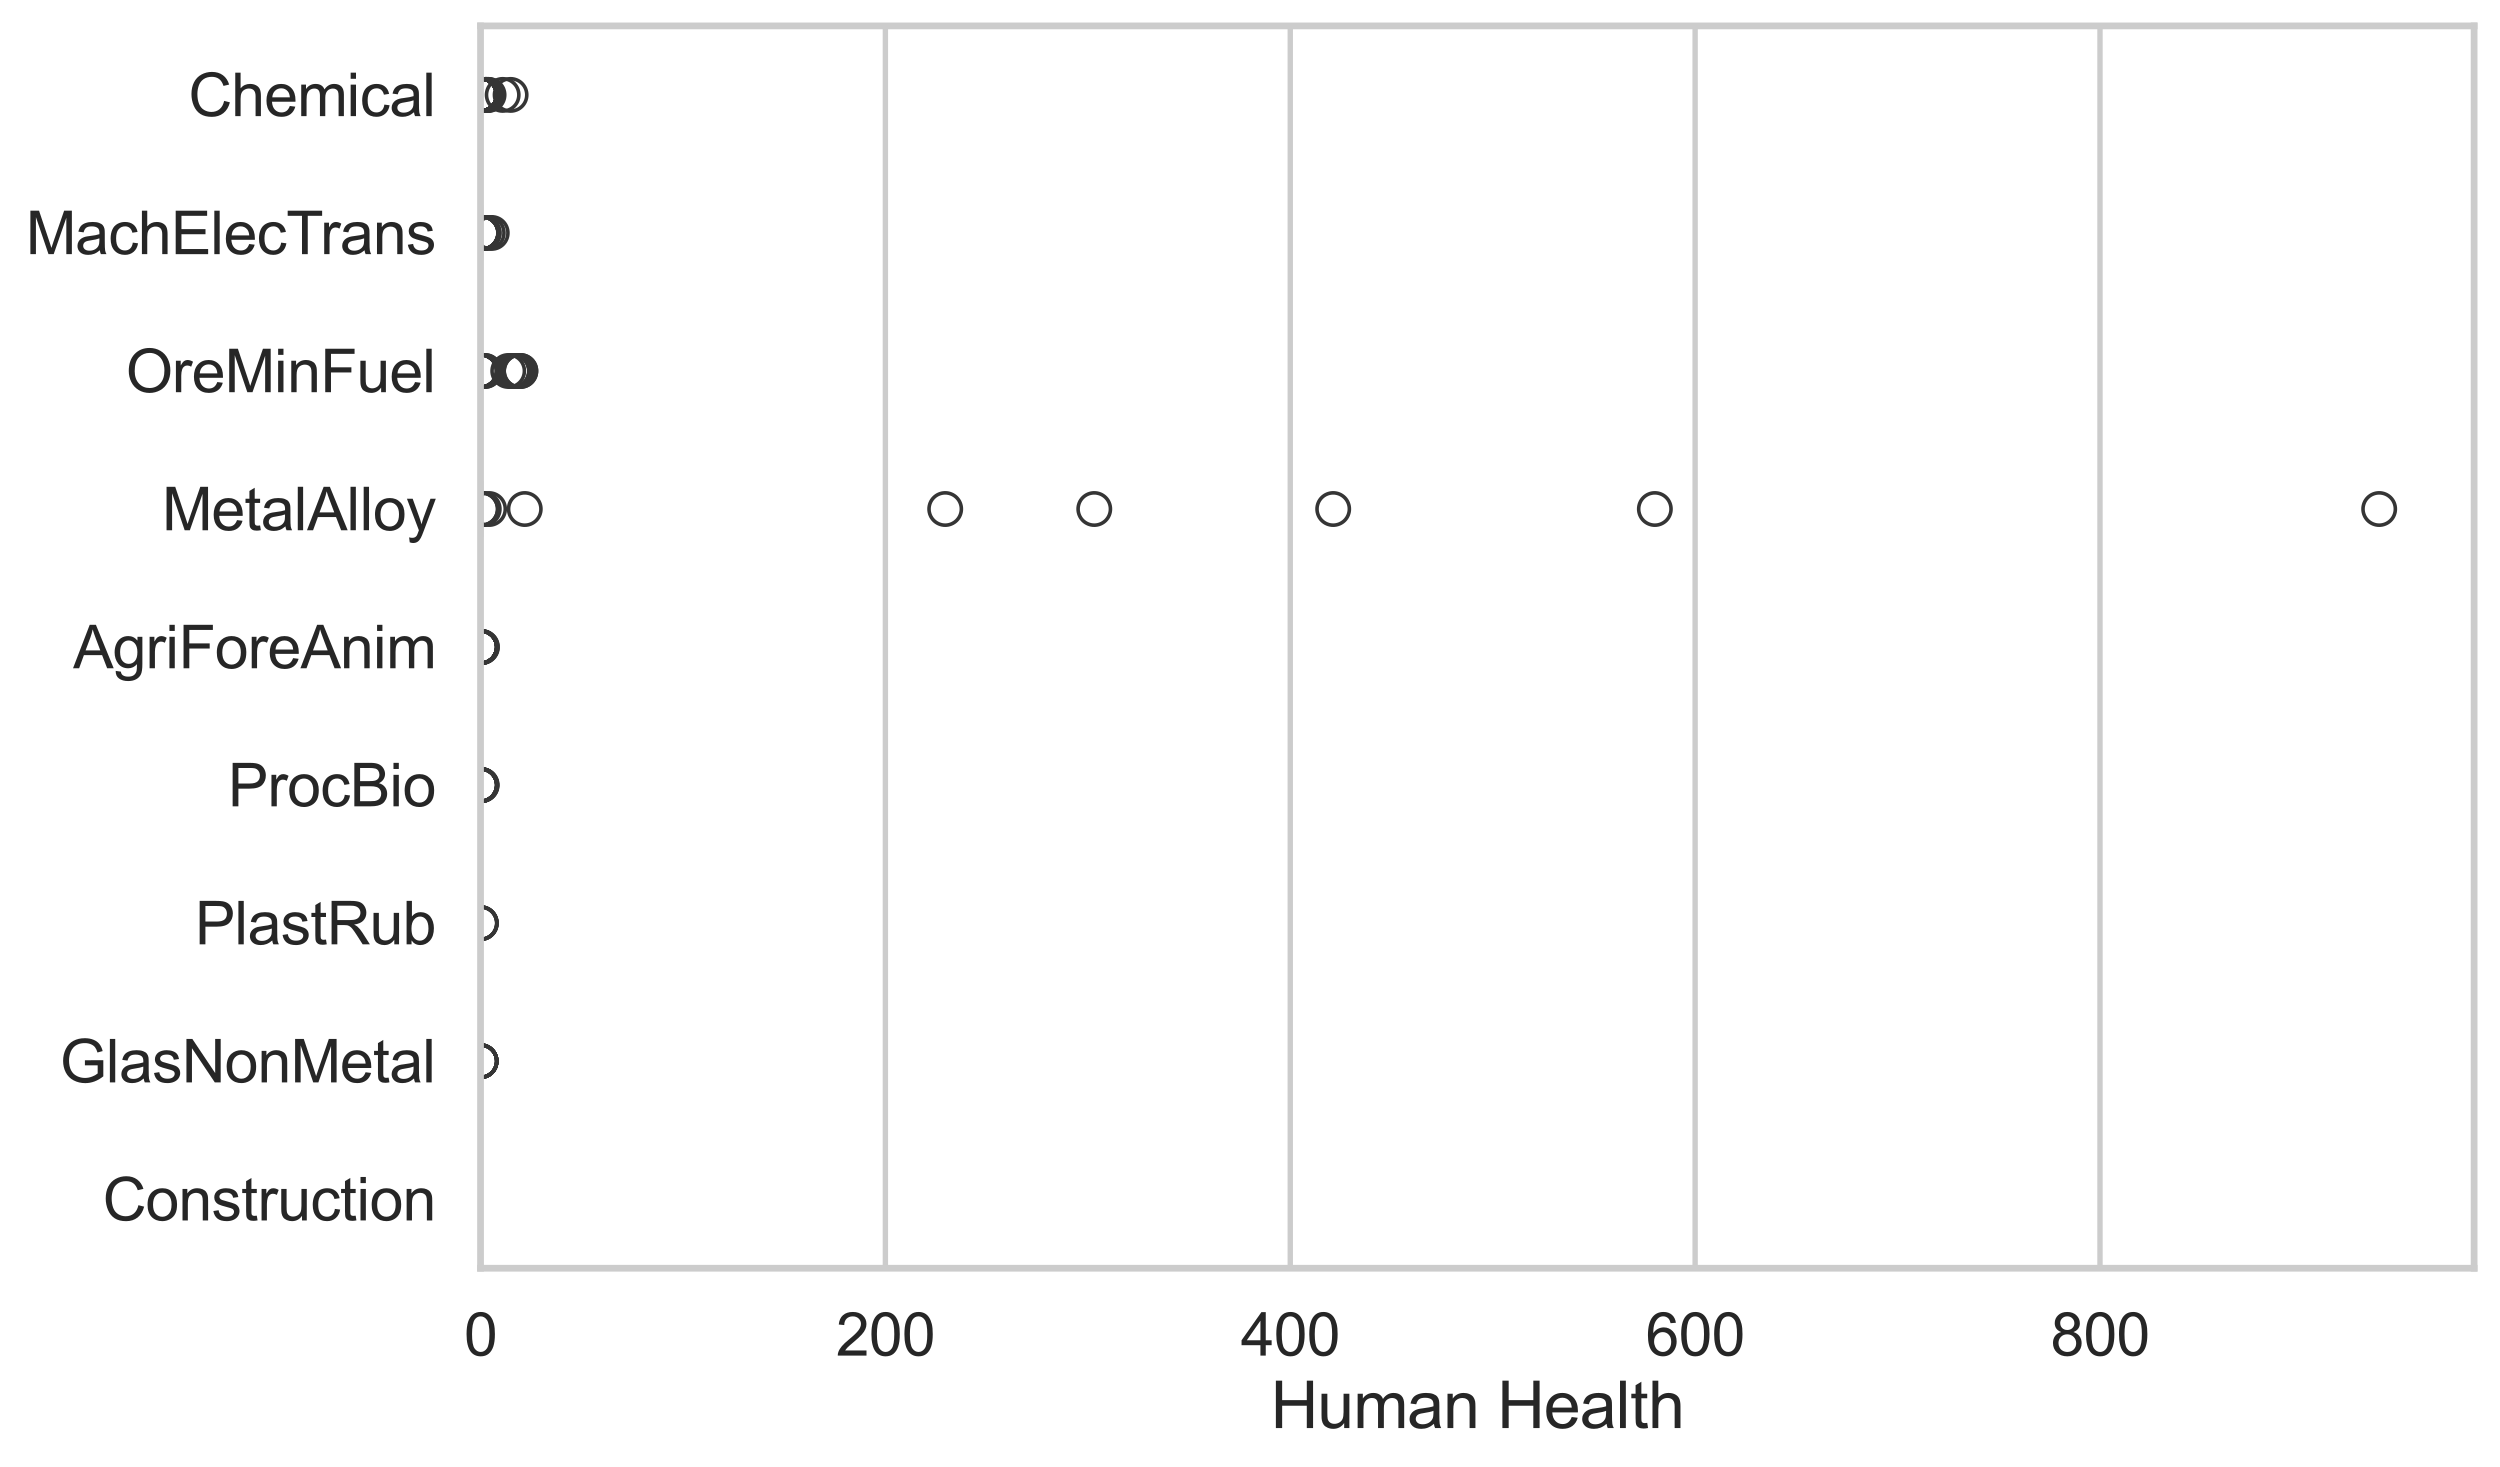 <?xml version="1.0" encoding="utf-8" standalone="no"?>
<!DOCTYPE svg PUBLIC "-//W3C//DTD SVG 1.1//EN"
  "http://www.w3.org/Graphics/SVG/1.1/DTD/svg11.dtd">
<svg xmlns:xlink="http://www.w3.org/1999/xlink" width="695.577pt" height="408.111pt" viewBox="0 0 695.577 408.111" xmlns="http://www.w3.org/2000/svg" version="1.1">
 <defs>
  <style type="text/css">*{stroke-linejoin: round; stroke-linecap: butt}</style>
 </defs>
 <g id="figure_1">
  <g id="patch_1">
   <path d="M 0 408.111 
L 695.577 408.111 
L 695.577 0 
L 0 0 
z
" style="fill: #ffffff"/>
  </g>
  <g id="axes_1">
   <g id="patch_2">
    <path d="M 133.697 352.86 
L 688.377 352.86 
L 688.377 7.2 
L 133.697 7.2 
z
" style="fill: #ffffff"/>
   </g>
   <g id="matplotlib.axis_1">
    <g id="xtick_1">
     <g id="line2d_1">
      <path d="M 133.697 352.86 
L 133.697 7.2 
" clip-path="url(#pf9a43f5e36)" style="fill: none; stroke: #cccccc; stroke-width: 1.5; stroke-linecap: round"/>
     </g>
     <g id="text_1">
      <!-- 0 -->
      <g style="fill: #262626" transform="translate(129.109 377.17) scale(0.165 -0.165)">
       <defs>
        <path id="ArialMT-30" d="M 266 2259 
Q 266 3072 433 3567 
Q 600 4063 929 4331 
Q 1259 4600 1759 4600 
Q 2128 4600 2406 4451 
Q 2684 4303 2865 4023 
Q 3047 3744 3150 3342 
Q 3253 2941 3253 2259 
Q 3253 1453 3087 958 
Q 2922 463 2592 192 
Q 2263 -78 1759 -78 
Q 1097 -78 719 397 
Q 266 969 266 2259 
z
M 844 2259 
Q 844 1131 1108 757 
Q 1372 384 1759 384 
Q 2147 384 2411 759 
Q 2675 1134 2675 2259 
Q 2675 3391 2411 3762 
Q 2147 4134 1753 4134 
Q 1366 4134 1134 3806 
Q 844 3388 844 2259 
z
" transform="scale(0.016)"/>
       </defs>
       <use xlink:href="#ArialMT-30"/>
      </g>
     </g>
    </g>
    <g id="xtick_2">
     <g id="line2d_2">
      <path d="M 246.343 352.86 
L 246.343 7.2 
" clip-path="url(#pf9a43f5e36)" style="fill: none; stroke: #cccccc; stroke-width: 1.5; stroke-linecap: round"/>
     </g>
     <g id="text_2">
      <!-- 200 -->
      <g style="fill: #262626" transform="translate(232.58 377.17) scale(0.165 -0.165)">
       <defs>
        <path id="ArialMT-32" d="M 3222 541 
L 3222 0 
L 194 0 
Q 188 203 259 391 
Q 375 700 629 1000 
Q 884 1300 1366 1694 
Q 2113 2306 2375 2664 
Q 2638 3022 2638 3341 
Q 2638 3675 2398 3904 
Q 2159 4134 1775 4134 
Q 1369 4134 1125 3890 
Q 881 3647 878 3216 
L 300 3275 
Q 359 3922 746 4261 
Q 1134 4600 1788 4600 
Q 2447 4600 2831 4234 
Q 3216 3869 3216 3328 
Q 3216 3053 3103 2787 
Q 2991 2522 2730 2228 
Q 2469 1934 1863 1422 
Q 1356 997 1212 845 
Q 1069 694 975 541 
L 3222 541 
z
" transform="scale(0.016)"/>
       </defs>
       <use xlink:href="#ArialMT-32"/>
       <use xlink:href="#ArialMT-30" transform="translate(55.615 0)"/>
       <use xlink:href="#ArialMT-30" transform="translate(111.23 0)"/>
      </g>
     </g>
    </g>
    <g id="xtick_3">
     <g id="line2d_3">
      <path d="M 358.989 352.86 
L 358.989 7.2 
" clip-path="url(#pf9a43f5e36)" style="fill: none; stroke: #cccccc; stroke-width: 1.5; stroke-linecap: round"/>
     </g>
     <g id="text_3">
      <!-- 400 -->
      <g style="fill: #262626" transform="translate(345.226 377.17) scale(0.165 -0.165)">
       <defs>
        <path id="ArialMT-34" d="M 2069 0 
L 2069 1097 
L 81 1097 
L 81 1613 
L 2172 4581 
L 2631 4581 
L 2631 1613 
L 3250 1613 
L 3250 1097 
L 2631 1097 
L 2631 0 
L 2069 0 
z
M 2069 1613 
L 2069 3678 
L 634 1613 
L 2069 1613 
z
" transform="scale(0.016)"/>
       </defs>
       <use xlink:href="#ArialMT-34"/>
       <use xlink:href="#ArialMT-30" transform="translate(55.615 0)"/>
       <use xlink:href="#ArialMT-30" transform="translate(111.23 0)"/>
      </g>
     </g>
    </g>
    <g id="xtick_4">
     <g id="line2d_4">
      <path d="M 471.636 352.86 
L 471.636 7.2 
" clip-path="url(#pf9a43f5e36)" style="fill: none; stroke: #cccccc; stroke-width: 1.5; stroke-linecap: round"/>
     </g>
     <g id="text_4">
      <!-- 600 -->
      <g style="fill: #262626" transform="translate(457.872 377.17) scale(0.165 -0.165)">
       <defs>
        <path id="ArialMT-36" d="M 3184 3459 
L 2625 3416 
Q 2550 3747 2413 3897 
Q 2184 4138 1850 4138 
Q 1581 4138 1378 3988 
Q 1113 3794 959 3422 
Q 806 3050 800 2363 
Q 1003 2672 1297 2822 
Q 1591 2972 1913 2972 
Q 2475 2972 2870 2558 
Q 3266 2144 3266 1488 
Q 3266 1056 3080 686 
Q 2894 316 2569 119 
Q 2244 -78 1831 -78 
Q 1128 -78 684 439 
Q 241 956 241 2144 
Q 241 3472 731 4075 
Q 1159 4600 1884 4600 
Q 2425 4600 2770 4297 
Q 3116 3994 3184 3459 
z
M 888 1484 
Q 888 1194 1011 928 
Q 1134 663 1356 523 
Q 1578 384 1822 384 
Q 2178 384 2434 671 
Q 2691 959 2691 1453 
Q 2691 1928 2437 2201 
Q 2184 2475 1800 2475 
Q 1419 2475 1153 2201 
Q 888 1928 888 1484 
z
" transform="scale(0.016)"/>
       </defs>
       <use xlink:href="#ArialMT-36"/>
       <use xlink:href="#ArialMT-30" transform="translate(55.615 0)"/>
       <use xlink:href="#ArialMT-30" transform="translate(111.23 0)"/>
      </g>
     </g>
    </g>
    <g id="xtick_5">
     <g id="line2d_5">
      <path d="M 584.282 352.86 
L 584.282 7.2 
" clip-path="url(#pf9a43f5e36)" style="fill: none; stroke: #cccccc; stroke-width: 1.5; stroke-linecap: round"/>
     </g>
     <g id="text_5">
      <!-- 800 -->
      <g style="fill: #262626" transform="translate(570.519 377.17) scale(0.165 -0.165)">
       <defs>
        <path id="ArialMT-38" d="M 1131 2484 
Q 781 2613 612 2850 
Q 444 3088 444 3419 
Q 444 3919 803 4259 
Q 1163 4600 1759 4600 
Q 2359 4600 2725 4251 
Q 3091 3903 3091 3403 
Q 3091 3084 2923 2848 
Q 2756 2613 2416 2484 
Q 2838 2347 3058 2040 
Q 3278 1734 3278 1309 
Q 3278 722 2862 322 
Q 2447 -78 1769 -78 
Q 1091 -78 675 323 
Q 259 725 259 1325 
Q 259 1772 486 2073 
Q 713 2375 1131 2484 
z
M 1019 3438 
Q 1019 3113 1228 2906 
Q 1438 2700 1772 2700 
Q 2097 2700 2305 2904 
Q 2513 3109 2513 3406 
Q 2513 3716 2298 3927 
Q 2084 4138 1766 4138 
Q 1444 4138 1231 3931 
Q 1019 3725 1019 3438 
z
M 838 1322 
Q 838 1081 952 856 
Q 1066 631 1291 507 
Q 1516 384 1775 384 
Q 2178 384 2440 643 
Q 2703 903 2703 1303 
Q 2703 1709 2433 1975 
Q 2163 2241 1756 2241 
Q 1359 2241 1098 1978 
Q 838 1716 838 1322 
z
" transform="scale(0.016)"/>
       </defs>
       <use xlink:href="#ArialMT-38"/>
       <use xlink:href="#ArialMT-30" transform="translate(55.615 0)"/>
       <use xlink:href="#ArialMT-30" transform="translate(111.23 0)"/>
      </g>
     </g>
    </g>
    <g id="text_6">
     <!-- Human Health -->
     <g style="fill: #262626" transform="translate(353.511 397.334) scale(0.18 -0.18)">
      <defs>
       <path id="ArialMT-48" d="M 513 0 
L 513 4581 
L 1119 4581 
L 1119 2700 
L 3500 2700 
L 3500 4581 
L 4106 4581 
L 4106 0 
L 3500 0 
L 3500 2159 
L 1119 2159 
L 1119 0 
L 513 0 
z
" transform="scale(0.016)"/>
       <path id="ArialMT-75" d="M 2597 0 
L 2597 488 
Q 2209 -75 1544 -75 
Q 1250 -75 995 37 
Q 741 150 617 320 
Q 494 491 444 738 
Q 409 903 409 1263 
L 409 3319 
L 972 3319 
L 972 1478 
Q 972 1038 1006 884 
Q 1059 663 1231 536 
Q 1403 409 1656 409 
Q 1909 409 2131 539 
Q 2353 669 2445 892 
Q 2538 1116 2538 1541 
L 2538 3319 
L 3100 3319 
L 3100 0 
L 2597 0 
z
" transform="scale(0.016)"/>
       <path id="ArialMT-6d" d="M 422 0 
L 422 3319 
L 925 3319 
L 925 2853 
Q 1081 3097 1340 3245 
Q 1600 3394 1931 3394 
Q 2300 3394 2536 3241 
Q 2772 3088 2869 2813 
Q 3263 3394 3894 3394 
Q 4388 3394 4653 3120 
Q 4919 2847 4919 2278 
L 4919 0 
L 4359 0 
L 4359 2091 
Q 4359 2428 4304 2576 
Q 4250 2725 4106 2815 
Q 3963 2906 3769 2906 
Q 3419 2906 3187 2673 
Q 2956 2441 2956 1928 
L 2956 0 
L 2394 0 
L 2394 2156 
Q 2394 2531 2256 2718 
Q 2119 2906 1806 2906 
Q 1569 2906 1367 2781 
Q 1166 2656 1075 2415 
Q 984 2175 984 1722 
L 984 0 
L 422 0 
z
" transform="scale(0.016)"/>
       <path id="ArialMT-61" d="M 2588 409 
Q 2275 144 1986 34 
Q 1697 -75 1366 -75 
Q 819 -75 525 192 
Q 231 459 231 875 
Q 231 1119 342 1320 
Q 453 1522 633 1644 
Q 813 1766 1038 1828 
Q 1203 1872 1538 1913 
Q 2219 1994 2541 2106 
Q 2544 2222 2544 2253 
Q 2544 2597 2384 2738 
Q 2169 2928 1744 2928 
Q 1347 2928 1158 2789 
Q 969 2650 878 2297 
L 328 2372 
Q 403 2725 575 2942 
Q 747 3159 1072 3276 
Q 1397 3394 1825 3394 
Q 2250 3394 2515 3294 
Q 2781 3194 2906 3042 
Q 3031 2891 3081 2659 
Q 3109 2516 3109 2141 
L 3109 1391 
Q 3109 606 3145 398 
Q 3181 191 3288 0 
L 2700 0 
Q 2613 175 2588 409 
z
M 2541 1666 
Q 2234 1541 1622 1453 
Q 1275 1403 1131 1340 
Q 988 1278 909 1158 
Q 831 1038 831 891 
Q 831 666 1001 516 
Q 1172 366 1500 366 
Q 1825 366 2078 508 
Q 2331 650 2450 897 
Q 2541 1088 2541 1459 
L 2541 1666 
z
" transform="scale(0.016)"/>
       <path id="ArialMT-6e" d="M 422 0 
L 422 3319 
L 928 3319 
L 928 2847 
Q 1294 3394 1984 3394 
Q 2284 3394 2536 3286 
Q 2788 3178 2913 3003 
Q 3038 2828 3088 2588 
Q 3119 2431 3119 2041 
L 3119 0 
L 2556 0 
L 2556 2019 
Q 2556 2363 2490 2533 
Q 2425 2703 2258 2804 
Q 2091 2906 1866 2906 
Q 1506 2906 1245 2678 
Q 984 2450 984 1813 
L 984 0 
L 422 0 
z
" transform="scale(0.016)"/>
       <path id="ArialMT-20" transform="scale(0.016)"/>
       <path id="ArialMT-65" d="M 2694 1069 
L 3275 997 
Q 3138 488 2766 206 
Q 2394 -75 1816 -75 
Q 1088 -75 661 373 
Q 234 822 234 1631 
Q 234 2469 665 2931 
Q 1097 3394 1784 3394 
Q 2450 3394 2872 2941 
Q 3294 2488 3294 1666 
Q 3294 1616 3291 1516 
L 816 1516 
Q 847 969 1125 678 
Q 1403 388 1819 388 
Q 2128 388 2347 550 
Q 2566 713 2694 1069 
z
M 847 1978 
L 2700 1978 
Q 2663 2397 2488 2606 
Q 2219 2931 1791 2931 
Q 1403 2931 1139 2672 
Q 875 2413 847 1978 
z
" transform="scale(0.016)"/>
       <path id="ArialMT-6c" d="M 409 0 
L 409 4581 
L 972 4581 
L 972 0 
L 409 0 
z
" transform="scale(0.016)"/>
       <path id="ArialMT-74" d="M 1650 503 
L 1731 6 
Q 1494 -44 1306 -44 
Q 1000 -44 831 53 
Q 663 150 594 308 
Q 525 466 525 972 
L 525 2881 
L 113 2881 
L 113 3319 
L 525 3319 
L 525 4141 
L 1084 4478 
L 1084 3319 
L 1650 3319 
L 1650 2881 
L 1084 2881 
L 1084 941 
Q 1084 700 1114 631 
Q 1144 563 1211 522 
Q 1278 481 1403 481 
Q 1497 481 1650 503 
z
" transform="scale(0.016)"/>
       <path id="ArialMT-68" d="M 422 0 
L 422 4581 
L 984 4581 
L 984 2938 
Q 1378 3394 1978 3394 
Q 2347 3394 2619 3248 
Q 2891 3103 3008 2847 
Q 3125 2591 3125 2103 
L 3125 0 
L 2563 0 
L 2563 2103 
Q 2563 2525 2380 2717 
Q 2197 2909 1863 2909 
Q 1613 2909 1392 2779 
Q 1172 2650 1078 2428 
Q 984 2206 984 1816 
L 984 0 
L 422 0 
z
" transform="scale(0.016)"/>
      </defs>
      <use xlink:href="#ArialMT-48"/>
      <use xlink:href="#ArialMT-75" transform="translate(72.217 0)"/>
      <use xlink:href="#ArialMT-6d" transform="translate(127.832 0)"/>
      <use xlink:href="#ArialMT-61" transform="translate(211.133 0)"/>
      <use xlink:href="#ArialMT-6e" transform="translate(266.748 0)"/>
      <use xlink:href="#ArialMT-20" transform="translate(322.363 0)"/>
      <use xlink:href="#ArialMT-48" transform="translate(350.146 0)"/>
      <use xlink:href="#ArialMT-65" transform="translate(422.363 0)"/>
      <use xlink:href="#ArialMT-61" transform="translate(477.979 0)"/>
      <use xlink:href="#ArialMT-6c" transform="translate(533.594 0)"/>
      <use xlink:href="#ArialMT-74" transform="translate(555.811 0)"/>
      <use xlink:href="#ArialMT-68" transform="translate(583.594 0)"/>
     </g>
    </g>
   </g>
   <g id="matplotlib.axis_2">
    <g id="ytick_1">
     <g id="text_7">
      <!-- Chemical -->
      <g style="fill: #262626" transform="translate(52.428 32.309) scale(0.165 -0.165)">
       <defs>
        <path id="ArialMT-43" d="M 3763 1606 
L 4369 1453 
Q 4178 706 3683 314 
Q 3188 -78 2472 -78 
Q 1731 -78 1267 223 
Q 803 525 561 1097 
Q 319 1669 319 2325 
Q 319 3041 592 3573 
Q 866 4106 1370 4382 
Q 1875 4659 2481 4659 
Q 3169 4659 3637 4309 
Q 4106 3959 4291 3325 
L 3694 3184 
Q 3534 3684 3231 3912 
Q 2928 4141 2469 4141 
Q 1941 4141 1586 3887 
Q 1231 3634 1087 3207 
Q 944 2781 944 2328 
Q 944 1744 1114 1308 
Q 1284 872 1643 656 
Q 2003 441 2422 441 
Q 2931 441 3284 734 
Q 3638 1028 3763 1606 
z
" transform="scale(0.016)"/>
        <path id="ArialMT-69" d="M 425 3934 
L 425 4581 
L 988 4581 
L 988 3934 
L 425 3934 
z
M 425 0 
L 425 3319 
L 988 3319 
L 988 0 
L 425 0 
z
" transform="scale(0.016)"/>
        <path id="ArialMT-63" d="M 2588 1216 
L 3141 1144 
Q 3050 572 2676 248 
Q 2303 -75 1759 -75 
Q 1078 -75 664 370 
Q 250 816 250 1647 
Q 250 2184 428 2587 
Q 606 2991 970 3192 
Q 1334 3394 1763 3394 
Q 2303 3394 2647 3120 
Q 2991 2847 3088 2344 
L 2541 2259 
Q 2463 2594 2264 2762 
Q 2066 2931 1784 2931 
Q 1359 2931 1093 2626 
Q 828 2322 828 1663 
Q 828 994 1084 691 
Q 1341 388 1753 388 
Q 2084 388 2306 591 
Q 2528 794 2588 1216 
z
" transform="scale(0.016)"/>
       </defs>
       <use xlink:href="#ArialMT-43"/>
       <use xlink:href="#ArialMT-68" transform="translate(72.217 0)"/>
       <use xlink:href="#ArialMT-65" transform="translate(127.832 0)"/>
       <use xlink:href="#ArialMT-6d" transform="translate(183.447 0)"/>
       <use xlink:href="#ArialMT-69" transform="translate(266.748 0)"/>
       <use xlink:href="#ArialMT-63" transform="translate(288.965 0)"/>
       <use xlink:href="#ArialMT-61" transform="translate(338.965 0)"/>
       <use xlink:href="#ArialMT-6c" transform="translate(394.58 0)"/>
      </g>
     </g>
    </g>
    <g id="ytick_2">
     <g id="text_8">
      <!-- MachElecTrans -->
      <g style="fill: #262626" transform="translate(7.2 70.715) scale(0.165 -0.165)">
       <defs>
        <path id="ArialMT-4d" d="M 475 0 
L 475 4581 
L 1388 4581 
L 2472 1338 
Q 2622 884 2691 659 
Q 2769 909 2934 1394 
L 4031 4581 
L 4847 4581 
L 4847 0 
L 4263 0 
L 4263 3834 
L 2931 0 
L 2384 0 
L 1059 3900 
L 1059 0 
L 475 0 
z
" transform="scale(0.016)"/>
        <path id="ArialMT-45" d="M 506 0 
L 506 4581 
L 3819 4581 
L 3819 4041 
L 1113 4041 
L 1113 2638 
L 3647 2638 
L 3647 2100 
L 1113 2100 
L 1113 541 
L 3925 541 
L 3925 0 
L 506 0 
z
" transform="scale(0.016)"/>
        <path id="ArialMT-54" d="M 1659 0 
L 1659 4041 
L 150 4041 
L 150 4581 
L 3781 4581 
L 3781 4041 
L 2266 4041 
L 2266 0 
L 1659 0 
z
" transform="scale(0.016)"/>
        <path id="ArialMT-72" d="M 416 0 
L 416 3319 
L 922 3319 
L 922 2816 
Q 1116 3169 1280 3281 
Q 1444 3394 1641 3394 
Q 1925 3394 2219 3213 
L 2025 2691 
Q 1819 2813 1613 2813 
Q 1428 2813 1281 2702 
Q 1134 2591 1072 2394 
Q 978 2094 978 1738 
L 978 0 
L 416 0 
z
" transform="scale(0.016)"/>
        <path id="ArialMT-73" d="M 197 991 
L 753 1078 
Q 800 744 1014 566 
Q 1228 388 1613 388 
Q 2000 388 2187 545 
Q 2375 703 2375 916 
Q 2375 1106 2209 1216 
Q 2094 1291 1634 1406 
Q 1016 1563 777 1677 
Q 538 1791 414 1992 
Q 291 2194 291 2438 
Q 291 2659 392 2848 
Q 494 3038 669 3163 
Q 800 3259 1026 3326 
Q 1253 3394 1513 3394 
Q 1903 3394 2198 3281 
Q 2494 3169 2634 2976 
Q 2775 2784 2828 2463 
L 2278 2388 
Q 2241 2644 2061 2787 
Q 1881 2931 1553 2931 
Q 1166 2931 1000 2803 
Q 834 2675 834 2503 
Q 834 2394 903 2306 
Q 972 2216 1119 2156 
Q 1203 2125 1616 2013 
Q 2213 1853 2448 1751 
Q 2684 1650 2818 1456 
Q 2953 1263 2953 975 
Q 2953 694 2789 445 
Q 2625 197 2315 61 
Q 2006 -75 1616 -75 
Q 969 -75 630 194 
Q 291 463 197 991 
z
" transform="scale(0.016)"/>
       </defs>
       <use xlink:href="#ArialMT-4d"/>
       <use xlink:href="#ArialMT-61" transform="translate(83.301 0)"/>
       <use xlink:href="#ArialMT-63" transform="translate(138.916 0)"/>
       <use xlink:href="#ArialMT-68" transform="translate(188.916 0)"/>
       <use xlink:href="#ArialMT-45" transform="translate(244.531 0)"/>
       <use xlink:href="#ArialMT-6c" transform="translate(311.23 0)"/>
       <use xlink:href="#ArialMT-65" transform="translate(333.447 0)"/>
       <use xlink:href="#ArialMT-63" transform="translate(389.062 0)"/>
       <use xlink:href="#ArialMT-54" transform="translate(439.062 0)"/>
       <use xlink:href="#ArialMT-72" transform="translate(496.396 0)"/>
       <use xlink:href="#ArialMT-61" transform="translate(529.697 0)"/>
       <use xlink:href="#ArialMT-6e" transform="translate(585.312 0)"/>
       <use xlink:href="#ArialMT-73" transform="translate(640.928 0)"/>
      </g>
     </g>
    </g>
    <g id="ytick_3">
     <g id="text_9">
      <!-- OreMinFuel -->
      <g style="fill: #262626" transform="translate(35.013 109.122) scale(0.165 -0.165)">
       <defs>
        <path id="ArialMT-4f" d="M 309 2231 
Q 309 3372 921 4017 
Q 1534 4663 2503 4663 
Q 3138 4663 3647 4359 
Q 4156 4056 4423 3514 
Q 4691 2972 4691 2284 
Q 4691 1588 4409 1038 
Q 4128 488 3612 205 
Q 3097 -78 2500 -78 
Q 1853 -78 1343 234 
Q 834 547 571 1087 
Q 309 1628 309 2231 
z
M 934 2222 
Q 934 1394 1379 917 
Q 1825 441 2497 441 
Q 3181 441 3623 922 
Q 4066 1403 4066 2288 
Q 4066 2847 3877 3264 
Q 3688 3681 3323 3911 
Q 2959 4141 2506 4141 
Q 1863 4141 1398 3698 
Q 934 3256 934 2222 
z
" transform="scale(0.016)"/>
        <path id="ArialMT-46" d="M 525 0 
L 525 4581 
L 3616 4581 
L 3616 4041 
L 1131 4041 
L 1131 2622 
L 3281 2622 
L 3281 2081 
L 1131 2081 
L 1131 0 
L 525 0 
z
" transform="scale(0.016)"/>
       </defs>
       <use xlink:href="#ArialMT-4f"/>
       <use xlink:href="#ArialMT-72" transform="translate(77.783 0)"/>
       <use xlink:href="#ArialMT-65" transform="translate(111.084 0)"/>
       <use xlink:href="#ArialMT-4d" transform="translate(166.699 0)"/>
       <use xlink:href="#ArialMT-69" transform="translate(250 0)"/>
       <use xlink:href="#ArialMT-6e" transform="translate(272.217 0)"/>
       <use xlink:href="#ArialMT-46" transform="translate(327.832 0)"/>
       <use xlink:href="#ArialMT-75" transform="translate(388.916 0)"/>
       <use xlink:href="#ArialMT-65" transform="translate(444.531 0)"/>
       <use xlink:href="#ArialMT-6c" transform="translate(500.146 0)"/>
      </g>
     </g>
    </g>
    <g id="ytick_4">
     <g id="text_10">
      <!-- MetalAlloy -->
      <g style="fill: #262626" transform="translate(45.088 147.529) scale(0.165 -0.165)">
       <defs>
        <path id="ArialMT-41" d="M -9 0 
L 1750 4581 
L 2403 4581 
L 4278 0 
L 3588 0 
L 3053 1388 
L 1138 1388 
L 634 0 
L -9 0 
z
M 1313 1881 
L 2866 1881 
L 2388 3150 
Q 2169 3728 2063 4100 
Q 1975 3659 1816 3225 
L 1313 1881 
z
" transform="scale(0.016)"/>
        <path id="ArialMT-6f" d="M 213 1659 
Q 213 2581 725 3025 
Q 1153 3394 1769 3394 
Q 2453 3394 2887 2945 
Q 3322 2497 3322 1706 
Q 3322 1066 3130 698 
Q 2938 331 2570 128 
Q 2203 -75 1769 -75 
Q 1072 -75 642 372 
Q 213 819 213 1659 
z
M 791 1659 
Q 791 1022 1069 705 
Q 1347 388 1769 388 
Q 2188 388 2466 706 
Q 2744 1025 2744 1678 
Q 2744 2294 2464 2611 
Q 2184 2928 1769 2928 
Q 1347 2928 1069 2612 
Q 791 2297 791 1659 
z
" transform="scale(0.016)"/>
        <path id="ArialMT-79" d="M 397 -1278 
L 334 -750 
Q 519 -800 656 -800 
Q 844 -800 956 -737 
Q 1069 -675 1141 -563 
Q 1194 -478 1313 -144 
Q 1328 -97 1363 -6 
L 103 3319 
L 709 3319 
L 1400 1397 
Q 1534 1031 1641 628 
Q 1738 1016 1872 1384 
L 2581 3319 
L 3144 3319 
L 1881 -56 
Q 1678 -603 1566 -809 
Q 1416 -1088 1222 -1217 
Q 1028 -1347 759 -1347 
Q 597 -1347 397 -1278 
z
" transform="scale(0.016)"/>
       </defs>
       <use xlink:href="#ArialMT-4d"/>
       <use xlink:href="#ArialMT-65" transform="translate(83.301 0)"/>
       <use xlink:href="#ArialMT-74" transform="translate(138.916 0)"/>
       <use xlink:href="#ArialMT-61" transform="translate(166.699 0)"/>
       <use xlink:href="#ArialMT-6c" transform="translate(222.314 0)"/>
       <use xlink:href="#ArialMT-41" transform="translate(244.531 0)"/>
       <use xlink:href="#ArialMT-6c" transform="translate(311.23 0)"/>
       <use xlink:href="#ArialMT-6c" transform="translate(333.447 0)"/>
       <use xlink:href="#ArialMT-6f" transform="translate(355.664 0)"/>
       <use xlink:href="#ArialMT-79" transform="translate(411.279 0)"/>
      </g>
     </g>
    </g>
    <g id="ytick_5">
     <g id="text_11">
      <!-- AgriForeAnim -->
      <g style="fill: #262626" transform="translate(20.341 185.935) scale(0.165 -0.165)">
       <defs>
        <path id="ArialMT-67" d="M 319 -275 
L 866 -356 
Q 900 -609 1056 -725 
Q 1266 -881 1628 -881 
Q 2019 -881 2231 -725 
Q 2444 -569 2519 -288 
Q 2563 -116 2559 434 
Q 2191 0 1641 0 
Q 956 0 581 494 
Q 206 988 206 1678 
Q 206 2153 378 2554 
Q 550 2956 876 3175 
Q 1203 3394 1644 3394 
Q 2231 3394 2613 2919 
L 2613 3319 
L 3131 3319 
L 3131 450 
Q 3131 -325 2973 -648 
Q 2816 -972 2473 -1159 
Q 2131 -1347 1631 -1347 
Q 1038 -1347 672 -1080 
Q 306 -813 319 -275 
z
M 784 1719 
Q 784 1066 1043 766 
Q 1303 466 1694 466 
Q 2081 466 2343 764 
Q 2606 1063 2606 1700 
Q 2606 2309 2336 2618 
Q 2066 2928 1684 2928 
Q 1309 2928 1046 2623 
Q 784 2319 784 1719 
z
" transform="scale(0.016)"/>
       </defs>
       <use xlink:href="#ArialMT-41"/>
       <use xlink:href="#ArialMT-67" transform="translate(66.699 0)"/>
       <use xlink:href="#ArialMT-72" transform="translate(122.314 0)"/>
       <use xlink:href="#ArialMT-69" transform="translate(155.615 0)"/>
       <use xlink:href="#ArialMT-46" transform="translate(177.832 0)"/>
       <use xlink:href="#ArialMT-6f" transform="translate(238.916 0)"/>
       <use xlink:href="#ArialMT-72" transform="translate(294.531 0)"/>
       <use xlink:href="#ArialMT-65" transform="translate(327.832 0)"/>
       <use xlink:href="#ArialMT-41" transform="translate(383.447 0)"/>
       <use xlink:href="#ArialMT-6e" transform="translate(450.146 0)"/>
       <use xlink:href="#ArialMT-69" transform="translate(505.762 0)"/>
       <use xlink:href="#ArialMT-6d" transform="translate(527.979 0)"/>
      </g>
     </g>
    </g>
    <g id="ytick_6">
     <g id="text_12">
      <!-- ProcBio -->
      <g style="fill: #262626" transform="translate(63.424 224.342) scale(0.165 -0.165)">
       <defs>
        <path id="ArialMT-50" d="M 494 0 
L 494 4581 
L 2222 4581 
Q 2678 4581 2919 4538 
Q 3256 4481 3484 4323 
Q 3713 4166 3852 3881 
Q 3991 3597 3991 3256 
Q 3991 2672 3619 2267 
Q 3247 1863 2275 1863 
L 1100 1863 
L 1100 0 
L 494 0 
z
M 1100 2403 
L 2284 2403 
Q 2872 2403 3119 2622 
Q 3366 2841 3366 3238 
Q 3366 3525 3220 3729 
Q 3075 3934 2838 4000 
Q 2684 4041 2272 4041 
L 1100 4041 
L 1100 2403 
z
" transform="scale(0.016)"/>
        <path id="ArialMT-42" d="M 469 0 
L 469 4581 
L 2188 4581 
Q 2713 4581 3030 4442 
Q 3347 4303 3526 4014 
Q 3706 3725 3706 3409 
Q 3706 3116 3547 2856 
Q 3388 2597 3066 2438 
Q 3481 2316 3704 2022 
Q 3928 1728 3928 1328 
Q 3928 1006 3792 729 
Q 3656 453 3456 303 
Q 3256 153 2954 76 
Q 2653 0 2216 0 
L 469 0 
z
M 1075 2656 
L 2066 2656 
Q 2469 2656 2644 2709 
Q 2875 2778 2992 2937 
Q 3109 3097 3109 3338 
Q 3109 3566 3000 3739 
Q 2891 3913 2687 3977 
Q 2484 4041 1991 4041 
L 1075 4041 
L 1075 2656 
z
M 1075 541 
L 2216 541 
Q 2509 541 2628 563 
Q 2838 600 2978 687 
Q 3119 775 3209 942 
Q 3300 1109 3300 1328 
Q 3300 1584 3169 1773 
Q 3038 1963 2805 2039 
Q 2572 2116 2134 2116 
L 1075 2116 
L 1075 541 
z
" transform="scale(0.016)"/>
       </defs>
       <use xlink:href="#ArialMT-50"/>
       <use xlink:href="#ArialMT-72" transform="translate(66.699 0)"/>
       <use xlink:href="#ArialMT-6f" transform="translate(100 0)"/>
       <use xlink:href="#ArialMT-63" transform="translate(155.615 0)"/>
       <use xlink:href="#ArialMT-42" transform="translate(205.615 0)"/>
       <use xlink:href="#ArialMT-69" transform="translate(272.314 0)"/>
       <use xlink:href="#ArialMT-6f" transform="translate(294.531 0)"/>
      </g>
     </g>
    </g>
    <g id="ytick_7">
     <g id="text_13">
      <!-- PlastRub -->
      <g style="fill: #262626" transform="translate(54.248 262.749) scale(0.165 -0.165)">
       <defs>
        <path id="ArialMT-52" d="M 503 0 
L 503 4581 
L 2534 4581 
Q 3147 4581 3465 4457 
Q 3784 4334 3975 4021 
Q 4166 3709 4166 3331 
Q 4166 2844 3850 2509 
Q 3534 2175 2875 2084 
Q 3116 1969 3241 1856 
Q 3506 1613 3744 1247 
L 4541 0 
L 3778 0 
L 3172 953 
Q 2906 1366 2734 1584 
Q 2563 1803 2427 1890 
Q 2291 1978 2150 2013 
Q 2047 2034 1813 2034 
L 1109 2034 
L 1109 0 
L 503 0 
z
M 1109 2559 
L 2413 2559 
Q 2828 2559 3062 2645 
Q 3297 2731 3419 2920 
Q 3541 3109 3541 3331 
Q 3541 3656 3305 3865 
Q 3069 4075 2559 4075 
L 1109 4075 
L 1109 2559 
z
" transform="scale(0.016)"/>
        <path id="ArialMT-62" d="M 941 0 
L 419 0 
L 419 4581 
L 981 4581 
L 981 2947 
Q 1338 3394 1891 3394 
Q 2197 3394 2470 3270 
Q 2744 3147 2920 2923 
Q 3097 2700 3197 2384 
Q 3297 2069 3297 1709 
Q 3297 856 2875 390 
Q 2453 -75 1863 -75 
Q 1275 -75 941 416 
L 941 0 
z
M 934 1684 
Q 934 1088 1097 822 
Q 1363 388 1816 388 
Q 2184 388 2453 708 
Q 2722 1028 2722 1663 
Q 2722 2313 2464 2622 
Q 2206 2931 1841 2931 
Q 1472 2931 1203 2611 
Q 934 2291 934 1684 
z
" transform="scale(0.016)"/>
       </defs>
       <use xlink:href="#ArialMT-50"/>
       <use xlink:href="#ArialMT-6c" transform="translate(66.699 0)"/>
       <use xlink:href="#ArialMT-61" transform="translate(88.916 0)"/>
       <use xlink:href="#ArialMT-73" transform="translate(144.531 0)"/>
       <use xlink:href="#ArialMT-74" transform="translate(194.531 0)"/>
       <use xlink:href="#ArialMT-52" transform="translate(222.314 0)"/>
       <use xlink:href="#ArialMT-75" transform="translate(294.531 0)"/>
       <use xlink:href="#ArialMT-62" transform="translate(350.146 0)"/>
      </g>
     </g>
    </g>
    <g id="ytick_8">
     <g id="text_14">
      <!-- GlasNonMetal -->
      <g style="fill: #262626" transform="translate(16.659 301.155) scale(0.165 -0.165)">
       <defs>
        <path id="ArialMT-47" d="M 2638 1797 
L 2638 2334 
L 4578 2338 
L 4578 638 
Q 4131 281 3656 101 
Q 3181 -78 2681 -78 
Q 2006 -78 1454 211 
Q 903 500 622 1047 
Q 341 1594 341 2269 
Q 341 2938 620 3517 
Q 900 4097 1425 4378 
Q 1950 4659 2634 4659 
Q 3131 4659 3532 4498 
Q 3934 4338 4162 4050 
Q 4391 3763 4509 3300 
L 3963 3150 
Q 3859 3500 3706 3700 
Q 3553 3900 3268 4020 
Q 2984 4141 2638 4141 
Q 2222 4141 1919 4014 
Q 1616 3888 1430 3681 
Q 1244 3475 1141 3228 
Q 966 2803 966 2306 
Q 966 1694 1177 1281 
Q 1388 869 1791 669 
Q 2194 469 2647 469 
Q 3041 469 3416 620 
Q 3791 772 3984 944 
L 3984 1797 
L 2638 1797 
z
" transform="scale(0.016)"/>
        <path id="ArialMT-4e" d="M 488 0 
L 488 4581 
L 1109 4581 
L 3516 984 
L 3516 4581 
L 4097 4581 
L 4097 0 
L 3475 0 
L 1069 3600 
L 1069 0 
L 488 0 
z
" transform="scale(0.016)"/>
       </defs>
       <use xlink:href="#ArialMT-47"/>
       <use xlink:href="#ArialMT-6c" transform="translate(77.783 0)"/>
       <use xlink:href="#ArialMT-61" transform="translate(100 0)"/>
       <use xlink:href="#ArialMT-73" transform="translate(155.615 0)"/>
       <use xlink:href="#ArialMT-4e" transform="translate(205.615 0)"/>
       <use xlink:href="#ArialMT-6f" transform="translate(277.832 0)"/>
       <use xlink:href="#ArialMT-6e" transform="translate(333.447 0)"/>
       <use xlink:href="#ArialMT-4d" transform="translate(389.062 0)"/>
       <use xlink:href="#ArialMT-65" transform="translate(472.363 0)"/>
       <use xlink:href="#ArialMT-74" transform="translate(527.979 0)"/>
       <use xlink:href="#ArialMT-61" transform="translate(555.762 0)"/>
       <use xlink:href="#ArialMT-6c" transform="translate(611.377 0)"/>
      </g>
     </g>
    </g>
    <g id="ytick_9">
     <g id="text_15">
      <!-- Construction -->
      <g style="fill: #262626" transform="translate(28.575 339.562) scale(0.165 -0.165)">
       <use xlink:href="#ArialMT-43"/>
       <use xlink:href="#ArialMT-6f" transform="translate(72.217 0)"/>
       <use xlink:href="#ArialMT-6e" transform="translate(127.832 0)"/>
       <use xlink:href="#ArialMT-73" transform="translate(183.447 0)"/>
       <use xlink:href="#ArialMT-74" transform="translate(233.447 0)"/>
       <use xlink:href="#ArialMT-72" transform="translate(261.23 0)"/>
       <use xlink:href="#ArialMT-75" transform="translate(294.531 0)"/>
       <use xlink:href="#ArialMT-63" transform="translate(350.146 0)"/>
       <use xlink:href="#ArialMT-74" transform="translate(400.146 0)"/>
       <use xlink:href="#ArialMT-69" transform="translate(427.93 0)"/>
       <use xlink:href="#ArialMT-6f" transform="translate(450.146 0)"/>
       <use xlink:href="#ArialMT-6e" transform="translate(505.762 0)"/>
      </g>
     </g>
    </g>
   </g>
   <g id="patch_3">
    <path d="M 133.699 11.041 
L 133.699 41.766 
L 133.705 41.766 
L 133.705 11.041 
L 133.699 11.041 
z
" clip-path="url(#pf9a43f5e36)" style="fill: #ca74db; stroke: #353535; stroke-linejoin: miter"/>
   </g>
   <g id="line2d_6">
    <path d="M 133.699 26.403 
L 133.692 26.403 
" clip-path="url(#pf9a43f5e36)" style="fill: none; stroke: #353535"/>
   </g>
   <g id="line2d_7">
    <path d="M 133.705 26.403 
L 133.714 26.403 
" clip-path="url(#pf9a43f5e36)" style="fill: none; stroke: #353535"/>
   </g>
   <g id="line2d_8">
    <path d="M 133.692 18.722 
L 133.692 34.085 
" clip-path="url(#pf9a43f5e36)" style="fill: none; stroke: #353535; stroke-linecap: round"/>
   </g>
   <g id="line2d_9">
    <path d="M 133.714 18.722 
L 133.714 34.085 
" clip-path="url(#pf9a43f5e36)" style="fill: none; stroke: #353535; stroke-linecap: round"/>
   </g>
   <g id="line2d_10">
    <defs>
     <path id="m4b7447c4bf" d="M 0 4.5 
C 1.193 4.5 2.338 4.026 3.182 3.182 
C 4.026 2.338 4.5 1.193 4.5 0 
C 4.5 -1.193 4.026 -2.338 3.182 -3.182 
C 2.338 -4.026 1.193 -4.5 0 -4.5 
C -1.193 -4.5 -2.338 -4.026 -3.182 -3.182 
C -4.026 -2.338 -4.5 -1.193 -4.5 0 
C -4.5 1.193 -4.026 2.338 -3.182 3.182 
C -2.338 4.026 -1.193 4.5 0 4.5 
z
" style="stroke: #353535"/>
    </defs>
    <g clip-path="url(#pf9a43f5e36)">
     <use xlink:href="#m4b7447c4bf" x="133.729" y="26.403" style="fill-opacity: 0; stroke: #353535"/>
     <use xlink:href="#m4b7447c4bf" x="133.978" y="26.403" style="fill-opacity: 0; stroke: #353535"/>
     <use xlink:href="#m4b7447c4bf" x="133.718" y="26.403" style="fill-opacity: 0; stroke: #353535"/>
     <use xlink:href="#m4b7447c4bf" x="135.121" y="26.403" style="fill-opacity: 0; stroke: #353535"/>
     <use xlink:href="#m4b7447c4bf" x="133.863" y="26.403" style="fill-opacity: 0; stroke: #353535"/>
     <use xlink:href="#m4b7447c4bf" x="133.72" y="26.403" style="fill-opacity: 0; stroke: #353535"/>
     <use xlink:href="#m4b7447c4bf" x="133.732" y="26.403" style="fill-opacity: 0; stroke: #353535"/>
     <use xlink:href="#m4b7447c4bf" x="133.74" y="26.403" style="fill-opacity: 0; stroke: #353535"/>
     <use xlink:href="#m4b7447c4bf" x="133.969" y="26.403" style="fill-opacity: 0; stroke: #353535"/>
     <use xlink:href="#m4b7447c4bf" x="133.75" y="26.403" style="fill-opacity: 0; stroke: #353535"/>
     <use xlink:href="#m4b7447c4bf" x="133.727" y="26.403" style="fill-opacity: 0; stroke: #353535"/>
     <use xlink:href="#m4b7447c4bf" x="133.717" y="26.403" style="fill-opacity: 0; stroke: #353535"/>
     <use xlink:href="#m4b7447c4bf" x="133.725" y="26.403" style="fill-opacity: 0; stroke: #353535"/>
     <use xlink:href="#m4b7447c4bf" x="133.74" y="26.403" style="fill-opacity: 0; stroke: #353535"/>
     <use xlink:href="#m4b7447c4bf" x="133.737" y="26.403" style="fill-opacity: 0; stroke: #353535"/>
     <use xlink:href="#m4b7447c4bf" x="133.735" y="26.403" style="fill-opacity: 0; stroke: #353535"/>
     <use xlink:href="#m4b7447c4bf" x="133.734" y="26.403" style="fill-opacity: 0; stroke: #353535"/>
     <use xlink:href="#m4b7447c4bf" x="133.778" y="26.403" style="fill-opacity: 0; stroke: #353535"/>
     <use xlink:href="#m4b7447c4bf" x="133.734" y="26.403" style="fill-opacity: 0; stroke: #353535"/>
     <use xlink:href="#m4b7447c4bf" x="133.732" y="26.403" style="fill-opacity: 0; stroke: #353535"/>
     <use xlink:href="#m4b7447c4bf" x="133.793" y="26.403" style="fill-opacity: 0; stroke: #353535"/>
     <use xlink:href="#m4b7447c4bf" x="133.731" y="26.403" style="fill-opacity: 0; stroke: #353535"/>
     <use xlink:href="#m4b7447c4bf" x="133.767" y="26.403" style="fill-opacity: 0; stroke: #353535"/>
     <use xlink:href="#m4b7447c4bf" x="133.722" y="26.403" style="fill-opacity: 0; stroke: #353535"/>
     <use xlink:href="#m4b7447c4bf" x="133.764" y="26.403" style="fill-opacity: 0; stroke: #353535"/>
     <use xlink:href="#m4b7447c4bf" x="133.738" y="26.403" style="fill-opacity: 0; stroke: #353535"/>
     <use xlink:href="#m4b7447c4bf" x="142.068" y="26.403" style="fill-opacity: 0; stroke: #353535"/>
     <use xlink:href="#m4b7447c4bf" x="133.788" y="26.403" style="fill-opacity: 0; stroke: #353535"/>
     <use xlink:href="#m4b7447c4bf" x="133.716" y="26.403" style="fill-opacity: 0; stroke: #353535"/>
     <use xlink:href="#m4b7447c4bf" x="134.21" y="26.403" style="fill-opacity: 0; stroke: #353535"/>
     <use xlink:href="#m4b7447c4bf" x="133.797" y="26.403" style="fill-opacity: 0; stroke: #353535"/>
     <use xlink:href="#m4b7447c4bf" x="133.742" y="26.403" style="fill-opacity: 0; stroke: #353535"/>
     <use xlink:href="#m4b7447c4bf" x="133.759" y="26.403" style="fill-opacity: 0; stroke: #353535"/>
     <use xlink:href="#m4b7447c4bf" x="134.275" y="26.403" style="fill-opacity: 0; stroke: #353535"/>
     <use xlink:href="#m4b7447c4bf" x="133.773" y="26.403" style="fill-opacity: 0; stroke: #353535"/>
     <use xlink:href="#m4b7447c4bf" x="133.834" y="26.403" style="fill-opacity: 0; stroke: #353535"/>
     <use xlink:href="#m4b7447c4bf" x="133.83" y="26.403" style="fill-opacity: 0; stroke: #353535"/>
     <use xlink:href="#m4b7447c4bf" x="133.77" y="26.403" style="fill-opacity: 0; stroke: #353535"/>
     <use xlink:href="#m4b7447c4bf" x="133.749" y="26.403" style="fill-opacity: 0; stroke: #353535"/>
     <use xlink:href="#m4b7447c4bf" x="134.372" y="26.403" style="fill-opacity: 0; stroke: #353535"/>
     <use xlink:href="#m4b7447c4bf" x="133.735" y="26.403" style="fill-opacity: 0; stroke: #353535"/>
     <use xlink:href="#m4b7447c4bf" x="133.718" y="26.403" style="fill-opacity: 0; stroke: #353535"/>
     <use xlink:href="#m4b7447c4bf" x="135.31" y="26.403" style="fill-opacity: 0; stroke: #353535"/>
     <use xlink:href="#m4b7447c4bf" x="133.796" y="26.403" style="fill-opacity: 0; stroke: #353535"/>
     <use xlink:href="#m4b7447c4bf" x="133.746" y="26.403" style="fill-opacity: 0; stroke: #353535"/>
     <use xlink:href="#m4b7447c4bf" x="133.719" y="26.403" style="fill-opacity: 0; stroke: #353535"/>
     <use xlink:href="#m4b7447c4bf" x="135.934" y="26.403" style="fill-opacity: 0; stroke: #353535"/>
     <use xlink:href="#m4b7447c4bf" x="133.769" y="26.403" style="fill-opacity: 0; stroke: #353535"/>
     <use xlink:href="#m4b7447c4bf" x="133.959" y="26.403" style="fill-opacity: 0; stroke: #353535"/>
     <use xlink:href="#m4b7447c4bf" x="133.855" y="26.403" style="fill-opacity: 0; stroke: #353535"/>
     <use xlink:href="#m4b7447c4bf" x="133.716" y="26.403" style="fill-opacity: 0; stroke: #353535"/>
     <use xlink:href="#m4b7447c4bf" x="133.723" y="26.403" style="fill-opacity: 0; stroke: #353535"/>
     <use xlink:href="#m4b7447c4bf" x="133.715" y="26.403" style="fill-opacity: 0; stroke: #353535"/>
     <use xlink:href="#m4b7447c4bf" x="133.744" y="26.403" style="fill-opacity: 0; stroke: #353535"/>
     <use xlink:href="#m4b7447c4bf" x="133.729" y="26.403" style="fill-opacity: 0; stroke: #353535"/>
     <use xlink:href="#m4b7447c4bf" x="133.76" y="26.403" style="fill-opacity: 0; stroke: #353535"/>
     <use xlink:href="#m4b7447c4bf" x="133.72" y="26.403" style="fill-opacity: 0; stroke: #353535"/>
     <use xlink:href="#m4b7447c4bf" x="133.735" y="26.403" style="fill-opacity: 0; stroke: #353535"/>
     <use xlink:href="#m4b7447c4bf" x="133.732" y="26.403" style="fill-opacity: 0; stroke: #353535"/>
     <use xlink:href="#m4b7447c4bf" x="134.398" y="26.403" style="fill-opacity: 0; stroke: #353535"/>
     <use xlink:href="#m4b7447c4bf" x="133.784" y="26.403" style="fill-opacity: 0; stroke: #353535"/>
     <use xlink:href="#m4b7447c4bf" x="135.695" y="26.403" style="fill-opacity: 0; stroke: #353535"/>
     <use xlink:href="#m4b7447c4bf" x="133.716" y="26.403" style="fill-opacity: 0; stroke: #353535"/>
     <use xlink:href="#m4b7447c4bf" x="133.734" y="26.403" style="fill-opacity: 0; stroke: #353535"/>
     <use xlink:href="#m4b7447c4bf" x="133.715" y="26.403" style="fill-opacity: 0; stroke: #353535"/>
     <use xlink:href="#m4b7447c4bf" x="133.737" y="26.403" style="fill-opacity: 0; stroke: #353535"/>
     <use xlink:href="#m4b7447c4bf" x="133.749" y="26.403" style="fill-opacity: 0; stroke: #353535"/>
     <use xlink:href="#m4b7447c4bf" x="133.728" y="26.403" style="fill-opacity: 0; stroke: #353535"/>
     <use xlink:href="#m4b7447c4bf" x="133.723" y="26.403" style="fill-opacity: 0; stroke: #353535"/>
     <use xlink:href="#m4b7447c4bf" x="133.72" y="26.403" style="fill-opacity: 0; stroke: #353535"/>
     <use xlink:href="#m4b7447c4bf" x="133.721" y="26.403" style="fill-opacity: 0; stroke: #353535"/>
     <use xlink:href="#m4b7447c4bf" x="133.981" y="26.403" style="fill-opacity: 0; stroke: #353535"/>
     <use xlink:href="#m4b7447c4bf" x="139.861" y="26.403" style="fill-opacity: 0; stroke: #353535"/>
     <use xlink:href="#m4b7447c4bf" x="133.769" y="26.403" style="fill-opacity: 0; stroke: #353535"/>
     <use xlink:href="#m4b7447c4bf" x="133.891" y="26.403" style="fill-opacity: 0; stroke: #353535"/>
     <use xlink:href="#m4b7447c4bf" x="133.718" y="26.403" style="fill-opacity: 0; stroke: #353535"/>
     <use xlink:href="#m4b7447c4bf" x="133.734" y="26.403" style="fill-opacity: 0; stroke: #353535"/>
     <use xlink:href="#m4b7447c4bf" x="133.738" y="26.403" style="fill-opacity: 0; stroke: #353535"/>
     <use xlink:href="#m4b7447c4bf" x="133.739" y="26.403" style="fill-opacity: 0; stroke: #353535"/>
     <use xlink:href="#m4b7447c4bf" x="133.746" y="26.403" style="fill-opacity: 0; stroke: #353535"/>
     <use xlink:href="#m4b7447c4bf" x="133.717" y="26.403" style="fill-opacity: 0; stroke: #353535"/>
     <use xlink:href="#m4b7447c4bf" x="133.715" y="26.403" style="fill-opacity: 0; stroke: #353535"/>
     <use xlink:href="#m4b7447c4bf" x="133.717" y="26.403" style="fill-opacity: 0; stroke: #353535"/>
     <use xlink:href="#m4b7447c4bf" x="133.746" y="26.403" style="fill-opacity: 0; stroke: #353535"/>
     <use xlink:href="#m4b7447c4bf" x="133.749" y="26.403" style="fill-opacity: 0; stroke: #353535"/>
     <use xlink:href="#m4b7447c4bf" x="133.741" y="26.403" style="fill-opacity: 0; stroke: #353535"/>
     <use xlink:href="#m4b7447c4bf" x="133.749" y="26.403" style="fill-opacity: 0; stroke: #353535"/>
     <use xlink:href="#m4b7447c4bf" x="135.189" y="26.403" style="fill-opacity: 0; stroke: #353535"/>
     <use xlink:href="#m4b7447c4bf" x="133.731" y="26.403" style="fill-opacity: 0; stroke: #353535"/>
     <use xlink:href="#m4b7447c4bf" x="133.789" y="26.403" style="fill-opacity: 0; stroke: #353535"/>
     <use xlink:href="#m4b7447c4bf" x="133.811" y="26.403" style="fill-opacity: 0; stroke: #353535"/>
    </g>
   </g>
   <g id="patch_4">
    <path d="M 133.713 49.447 
L 133.713 80.173 
L 133.818 80.173 
L 133.818 49.447 
L 133.713 49.447 
z
" clip-path="url(#pf9a43f5e36)" style="fill: #5ca236; stroke: #353535; stroke-linejoin: miter"/>
   </g>
   <g id="line2d_11">
    <path d="M 133.713 64.81 
L 133.698 64.81 
" clip-path="url(#pf9a43f5e36)" style="fill: none; stroke: #353535"/>
   </g>
   <g id="line2d_12">
    <path d="M 133.818 64.81 
L 133.904 64.81 
" clip-path="url(#pf9a43f5e36)" style="fill: none; stroke: #353535"/>
   </g>
   <g id="line2d_13">
    <path d="M 133.698 57.129 
L 133.698 72.491 
" clip-path="url(#pf9a43f5e36)" style="fill: none; stroke: #353535; stroke-linecap: round"/>
   </g>
   <g id="line2d_14">
    <path d="M 133.904 57.129 
L 133.904 72.491 
" clip-path="url(#pf9a43f5e36)" style="fill: none; stroke: #353535; stroke-linecap: round"/>
   </g>
   <g id="line2d_15">
    <g clip-path="url(#pf9a43f5e36)">
     <use xlink:href="#m4b7447c4bf" x="134.314" y="64.81" style="fill-opacity: 0; stroke: #353535"/>
     <use xlink:href="#m4b7447c4bf" x="134.076" y="64.81" style="fill-opacity: 0; stroke: #353535"/>
     <use xlink:href="#m4b7447c4bf" x="134.092" y="64.81" style="fill-opacity: 0; stroke: #353535"/>
     <use xlink:href="#m4b7447c4bf" x="134.12" y="64.81" style="fill-opacity: 0; stroke: #353535"/>
     <use xlink:href="#m4b7447c4bf" x="134.321" y="64.81" style="fill-opacity: 0; stroke: #353535"/>
     <use xlink:href="#m4b7447c4bf" x="134.608" y="64.81" style="fill-opacity: 0; stroke: #353535"/>
     <use xlink:href="#m4b7447c4bf" x="134.312" y="64.81" style="fill-opacity: 0; stroke: #353535"/>
     <use xlink:href="#m4b7447c4bf" x="135.715" y="64.81" style="fill-opacity: 0; stroke: #353535"/>
     <use xlink:href="#m4b7447c4bf" x="134.024" y="64.81" style="fill-opacity: 0; stroke: #353535"/>
     <use xlink:href="#m4b7447c4bf" x="134.17" y="64.81" style="fill-opacity: 0; stroke: #353535"/>
     <use xlink:href="#m4b7447c4bf" x="136.821" y="64.81" style="fill-opacity: 0; stroke: #353535"/>
     <use xlink:href="#m4b7447c4bf" x="134.175" y="64.81" style="fill-opacity: 0; stroke: #353535"/>
     <use xlink:href="#m4b7447c4bf" x="134.066" y="64.81" style="fill-opacity: 0; stroke: #353535"/>
     <use xlink:href="#m4b7447c4bf" x="134.324" y="64.81" style="fill-opacity: 0; stroke: #353535"/>
     <use xlink:href="#m4b7447c4bf" x="134.087" y="64.81" style="fill-opacity: 0; stroke: #353535"/>
     <use xlink:href="#m4b7447c4bf" x="134.217" y="64.81" style="fill-opacity: 0; stroke: #353535"/>
     <use xlink:href="#m4b7447c4bf" x="134.511" y="64.81" style="fill-opacity: 0; stroke: #353535"/>
    </g>
   </g>
   <g id="patch_5">
    <path d="M 133.697 87.854 
L 133.697 118.579 
L 133.699 118.579 
L 133.699 87.854 
L 133.697 87.854 
z
" clip-path="url(#pf9a43f5e36)" style="fill: #68afd7; stroke: #353535; stroke-linejoin: miter"/>
   </g>
   <g id="line2d_16">
    <path d="M 133.697 103.217 
L 133.697 103.217 
" clip-path="url(#pf9a43f5e36)" style="fill: none; stroke: #353535"/>
   </g>
   <g id="line2d_17">
    <path d="M 133.699 103.217 
L 133.7 103.217 
" clip-path="url(#pf9a43f5e36)" style="fill: none; stroke: #353535"/>
   </g>
   <g id="line2d_18">
    <path d="M 133.697 95.535 
L 133.697 110.898 
" clip-path="url(#pf9a43f5e36)" style="fill: none; stroke: #353535; stroke-linecap: round"/>
   </g>
   <g id="line2d_19">
    <path d="M 133.7 95.535 
L 133.7 110.898 
" clip-path="url(#pf9a43f5e36)" style="fill: none; stroke: #353535; stroke-linecap: round"/>
   </g>
   <g id="line2d_20">
    <g clip-path="url(#pf9a43f5e36)">
     <use xlink:href="#m4b7447c4bf" x="143.278" y="103.217" style="fill-opacity: 0; stroke: #353535"/>
     <use xlink:href="#m4b7447c4bf" x="133.743" y="103.217" style="fill-opacity: 0; stroke: #353535"/>
     <use xlink:href="#m4b7447c4bf" x="133.845" y="103.217" style="fill-opacity: 0; stroke: #353535"/>
     <use xlink:href="#m4b7447c4bf" x="142.639" y="103.217" style="fill-opacity: 0; stroke: #353535"/>
     <use xlink:href="#m4b7447c4bf" x="143.904" y="103.217" style="fill-opacity: 0; stroke: #353535"/>
     <use xlink:href="#m4b7447c4bf" x="142.647" y="103.217" style="fill-opacity: 0; stroke: #353535"/>
     <use xlink:href="#m4b7447c4bf" x="143.905" y="103.217" style="fill-opacity: 0; stroke: #353535"/>
     <use xlink:href="#m4b7447c4bf" x="143.972" y="103.217" style="fill-opacity: 0; stroke: #353535"/>
     <use xlink:href="#m4b7447c4bf" x="133.707" y="103.217" style="fill-opacity: 0; stroke: #353535"/>
     <use xlink:href="#m4b7447c4bf" x="133.702" y="103.217" style="fill-opacity: 0; stroke: #353535"/>
     <use xlink:href="#m4b7447c4bf" x="141.404" y="103.217" style="fill-opacity: 0; stroke: #353535"/>
     <use xlink:href="#m4b7447c4bf" x="134.91" y="103.217" style="fill-opacity: 0; stroke: #353535"/>
     <use xlink:href="#m4b7447c4bf" x="142.679" y="103.217" style="fill-opacity: 0; stroke: #353535"/>
     <use xlink:href="#m4b7447c4bf" x="134.862" y="103.217" style="fill-opacity: 0; stroke: #353535"/>
     <use xlink:href="#m4b7447c4bf" x="133.757" y="103.217" style="fill-opacity: 0; stroke: #353535"/>
     <use xlink:href="#m4b7447c4bf" x="133.706" y="103.217" style="fill-opacity: 0; stroke: #353535"/>
     <use xlink:href="#m4b7447c4bf" x="133.724" y="103.217" style="fill-opacity: 0; stroke: #353535"/>
     <use xlink:href="#m4b7447c4bf" x="143.668" y="103.217" style="fill-opacity: 0; stroke: #353535"/>
     <use xlink:href="#m4b7447c4bf" x="133.707" y="103.217" style="fill-opacity: 0; stroke: #353535"/>
     <use xlink:href="#m4b7447c4bf" x="133.711" y="103.217" style="fill-opacity: 0; stroke: #353535"/>
     <use xlink:href="#m4b7447c4bf" x="144.203" y="103.217" style="fill-opacity: 0; stroke: #353535"/>
     <use xlink:href="#m4b7447c4bf" x="133.778" y="103.217" style="fill-opacity: 0; stroke: #353535"/>
     <use xlink:href="#m4b7447c4bf" x="133.707" y="103.217" style="fill-opacity: 0; stroke: #353535"/>
     <use xlink:href="#m4b7447c4bf" x="144.785" y="103.217" style="fill-opacity: 0; stroke: #353535"/>
     <use xlink:href="#m4b7447c4bf" x="133.747" y="103.217" style="fill-opacity: 0; stroke: #353535"/>
     <use xlink:href="#m4b7447c4bf" x="144.785" y="103.217" style="fill-opacity: 0; stroke: #353535"/>
    </g>
   </g>
   <g id="patch_6">
    <path d="M 133.703 126.261 
L 133.703 156.986 
L 133.789 156.986 
L 133.789 126.261 
L 133.703 126.261 
z
" clip-path="url(#pf9a43f5e36)" style="fill: #daac58; stroke: #353535; stroke-linejoin: miter"/>
   </g>
   <g id="line2d_21">
    <path d="M 133.703 141.623 
L 133.697 141.623 
" clip-path="url(#pf9a43f5e36)" style="fill: none; stroke: #353535"/>
   </g>
   <g id="line2d_22">
    <path d="M 133.789 141.623 
L 133.914 141.623 
" clip-path="url(#pf9a43f5e36)" style="fill: none; stroke: #353535"/>
   </g>
   <g id="line2d_23">
    <path d="M 133.697 133.942 
L 133.697 149.305 
" clip-path="url(#pf9a43f5e36)" style="fill: none; stroke: #353535; stroke-linecap: round"/>
   </g>
   <g id="line2d_24">
    <path d="M 133.914 133.942 
L 133.914 149.305 
" clip-path="url(#pf9a43f5e36)" style="fill: none; stroke: #353535; stroke-linecap: round"/>
   </g>
   <g id="line2d_25">
    <g clip-path="url(#pf9a43f5e36)">
     <use xlink:href="#m4b7447c4bf" x="134.594" y="141.623" style="fill-opacity: 0; stroke: #353535"/>
     <use xlink:href="#m4b7447c4bf" x="661.963" y="141.623" style="fill-opacity: 0; stroke: #353535"/>
     <use xlink:href="#m4b7447c4bf" x="262.983" y="141.623" style="fill-opacity: 0; stroke: #353535"/>
     <use xlink:href="#m4b7447c4bf" x="134.041" y="141.623" style="fill-opacity: 0; stroke: #353535"/>
     <use xlink:href="#m4b7447c4bf" x="304.459" y="141.623" style="fill-opacity: 0; stroke: #353535"/>
     <use xlink:href="#m4b7447c4bf" x="146.005" y="141.623" style="fill-opacity: 0; stroke: #353535"/>
     <use xlink:href="#m4b7447c4bf" x="133.933" y="141.623" style="fill-opacity: 0; stroke: #353535"/>
     <use xlink:href="#m4b7447c4bf" x="370.935" y="141.623" style="fill-opacity: 0; stroke: #353535"/>
     <use xlink:href="#m4b7447c4bf" x="133.952" y="141.623" style="fill-opacity: 0; stroke: #353535"/>
     <use xlink:href="#m4b7447c4bf" x="136.079" y="141.623" style="fill-opacity: 0; stroke: #353535"/>
     <use xlink:href="#m4b7447c4bf" x="460.432" y="141.623" style="fill-opacity: 0; stroke: #353535"/>
    </g>
   </g>
   <g id="patch_7">
    <path d="M 133.697 164.667 
L 133.697 195.393 
L 133.7 195.393 
L 133.7 164.667 
L 133.697 164.667 
z
" clip-path="url(#pf9a43f5e36)" style="fill: #166c9c; stroke: #353535; stroke-linejoin: miter"/>
   </g>
   <g id="line2d_26">
    <path d="M 133.697 180.03 
L 133.697 180.03 
" clip-path="url(#pf9a43f5e36)" style="fill: none; stroke: #353535"/>
   </g>
   <g id="line2d_27">
    <path d="M 133.7 180.03 
L 133.702 180.03 
" clip-path="url(#pf9a43f5e36)" style="fill: none; stroke: #353535"/>
   </g>
   <g id="line2d_28">
    <path d="M 133.697 172.349 
L 133.697 187.711 
" clip-path="url(#pf9a43f5e36)" style="fill: none; stroke: #353535; stroke-linecap: round"/>
   </g>
   <g id="line2d_29">
    <path d="M 133.702 172.349 
L 133.702 187.711 
" clip-path="url(#pf9a43f5e36)" style="fill: none; stroke: #353535; stroke-linecap: round"/>
   </g>
   <g id="line2d_30">
    <g clip-path="url(#pf9a43f5e36)">
     <use xlink:href="#m4b7447c4bf" x="133.705" y="180.03" style="fill-opacity: 0; stroke: #353535"/>
     <use xlink:href="#m4b7447c4bf" x="133.71" y="180.03" style="fill-opacity: 0; stroke: #353535"/>
     <use xlink:href="#m4b7447c4bf" x="133.71" y="180.03" style="fill-opacity: 0; stroke: #353535"/>
     <use xlink:href="#m4b7447c4bf" x="133.709" y="180.03" style="fill-opacity: 0; stroke: #353535"/>
     <use xlink:href="#m4b7447c4bf" x="133.99" y="180.03" style="fill-opacity: 0; stroke: #353535"/>
     <use xlink:href="#m4b7447c4bf" x="133.736" y="180.03" style="fill-opacity: 0; stroke: #353535"/>
     <use xlink:href="#m4b7447c4bf" x="133.706" y="180.03" style="fill-opacity: 0; stroke: #353535"/>
     <use xlink:href="#m4b7447c4bf" x="134.096" y="180.03" style="fill-opacity: 0; stroke: #353535"/>
     <use xlink:href="#m4b7447c4bf" x="133.752" y="180.03" style="fill-opacity: 0; stroke: #353535"/>
     <use xlink:href="#m4b7447c4bf" x="133.704" y="180.03" style="fill-opacity: 0; stroke: #353535"/>
     <use xlink:href="#m4b7447c4bf" x="133.704" y="180.03" style="fill-opacity: 0; stroke: #353535"/>
     <use xlink:href="#m4b7447c4bf" x="133.704" y="180.03" style="fill-opacity: 0; stroke: #353535"/>
     <use xlink:href="#m4b7447c4bf" x="133.703" y="180.03" style="fill-opacity: 0; stroke: #353535"/>
     <use xlink:href="#m4b7447c4bf" x="133.738" y="180.03" style="fill-opacity: 0; stroke: #353535"/>
     <use xlink:href="#m4b7447c4bf" x="133.716" y="180.03" style="fill-opacity: 0; stroke: #353535"/>
     <use xlink:href="#m4b7447c4bf" x="133.732" y="180.03" style="fill-opacity: 0; stroke: #353535"/>
     <use xlink:href="#m4b7447c4bf" x="133.711" y="180.03" style="fill-opacity: 0; stroke: #353535"/>
     <use xlink:href="#m4b7447c4bf" x="133.718" y="180.03" style="fill-opacity: 0; stroke: #353535"/>
     <use xlink:href="#m4b7447c4bf" x="133.704" y="180.03" style="fill-opacity: 0; stroke: #353535"/>
     <use xlink:href="#m4b7447c4bf" x="133.709" y="180.03" style="fill-opacity: 0; stroke: #353535"/>
     <use xlink:href="#m4b7447c4bf" x="133.955" y="180.03" style="fill-opacity: 0; stroke: #353535"/>
     <use xlink:href="#m4b7447c4bf" x="133.705" y="180.03" style="fill-opacity: 0; stroke: #353535"/>
     <use xlink:href="#m4b7447c4bf" x="133.713" y="180.03" style="fill-opacity: 0; stroke: #353535"/>
     <use xlink:href="#m4b7447c4bf" x="133.739" y="180.03" style="fill-opacity: 0; stroke: #353535"/>
    </g>
   </g>
   <g id="patch_8">
    <path d="M 133.697 203.074 
L 133.697 233.799 
L 133.7 233.799 
L 133.7 203.074 
L 133.697 203.074 
z
" clip-path="url(#pf9a43f5e36)" style="fill: #ba611b; stroke: #353535; stroke-linejoin: miter"/>
   </g>
   <g id="line2d_31">
    <path d="M 133.697 218.437 
L 133.697 218.437 
" clip-path="url(#pf9a43f5e36)" style="fill: none; stroke: #353535"/>
   </g>
   <g id="line2d_32">
    <path d="M 133.7 218.437 
L 133.704 218.437 
" clip-path="url(#pf9a43f5e36)" style="fill: none; stroke: #353535"/>
   </g>
   <g id="line2d_33">
    <path d="M 133.697 210.755 
L 133.697 226.118 
" clip-path="url(#pf9a43f5e36)" style="fill: none; stroke: #353535; stroke-linecap: round"/>
   </g>
   <g id="line2d_34">
    <path d="M 133.704 210.755 
L 133.704 226.118 
" clip-path="url(#pf9a43f5e36)" style="fill: none; stroke: #353535; stroke-linecap: round"/>
   </g>
   <g id="line2d_35">
    <g clip-path="url(#pf9a43f5e36)">
     <use xlink:href="#m4b7447c4bf" x="134.024" y="218.437" style="fill-opacity: 0; stroke: #353535"/>
     <use xlink:href="#m4b7447c4bf" x="133.713" y="218.437" style="fill-opacity: 0; stroke: #353535"/>
     <use xlink:href="#m4b7447c4bf" x="133.716" y="218.437" style="fill-opacity: 0; stroke: #353535"/>
     <use xlink:href="#m4b7447c4bf" x="133.895" y="218.437" style="fill-opacity: 0; stroke: #353535"/>
     <use xlink:href="#m4b7447c4bf" x="133.706" y="218.437" style="fill-opacity: 0; stroke: #353535"/>
     <use xlink:href="#m4b7447c4bf" x="133.705" y="218.437" style="fill-opacity: 0; stroke: #353535"/>
     <use xlink:href="#m4b7447c4bf" x="133.705" y="218.437" style="fill-opacity: 0; stroke: #353535"/>
     <use xlink:href="#m4b7447c4bf" x="133.714" y="218.437" style="fill-opacity: 0; stroke: #353535"/>
     <use xlink:href="#m4b7447c4bf" x="133.714" y="218.437" style="fill-opacity: 0; stroke: #353535"/>
     <use xlink:href="#m4b7447c4bf" x="133.716" y="218.437" style="fill-opacity: 0; stroke: #353535"/>
     <use xlink:href="#m4b7447c4bf" x="133.896" y="218.437" style="fill-opacity: 0; stroke: #353535"/>
     <use xlink:href="#m4b7447c4bf" x="133.705" y="218.437" style="fill-opacity: 0; stroke: #353535"/>
     <use xlink:href="#m4b7447c4bf" x="133.711" y="218.437" style="fill-opacity: 0; stroke: #353535"/>
     <use xlink:href="#m4b7447c4bf" x="133.77" y="218.437" style="fill-opacity: 0; stroke: #353535"/>
     <use xlink:href="#m4b7447c4bf" x="133.775" y="218.437" style="fill-opacity: 0; stroke: #353535"/>
     <use xlink:href="#m4b7447c4bf" x="133.777" y="218.437" style="fill-opacity: 0; stroke: #353535"/>
     <use xlink:href="#m4b7447c4bf" x="133.935" y="218.437" style="fill-opacity: 0; stroke: #353535"/>
     <use xlink:href="#m4b7447c4bf" x="133.78" y="218.437" style="fill-opacity: 0; stroke: #353535"/>
    </g>
   </g>
   <g id="patch_9">
    <path d="M 133.7 241.481 
L 133.7 272.206 
L 133.704 272.206 
L 133.704 241.481 
L 133.7 241.481 
z
" clip-path="url(#pf9a43f5e36)" style="fill: #e33eb2; stroke: #353535; stroke-linejoin: miter"/>
   </g>
   <g id="line2d_36">
    <path d="M 133.7 256.843 
L 133.697 256.843 
" clip-path="url(#pf9a43f5e36)" style="fill: none; stroke: #353535"/>
   </g>
   <g id="line2d_37">
    <path d="M 133.704 256.843 
L 133.708 256.843 
" clip-path="url(#pf9a43f5e36)" style="fill: none; stroke: #353535"/>
   </g>
   <g id="line2d_38">
    <path d="M 133.697 249.162 
L 133.697 264.525 
" clip-path="url(#pf9a43f5e36)" style="fill: none; stroke: #353535; stroke-linecap: round"/>
   </g>
   <g id="line2d_39">
    <path d="M 133.708 249.162 
L 133.708 264.525 
" clip-path="url(#pf9a43f5e36)" style="fill: none; stroke: #353535; stroke-linecap: round"/>
   </g>
   <g id="line2d_40">
    <g clip-path="url(#pf9a43f5e36)">
     <use xlink:href="#m4b7447c4bf" x="133.712" y="256.843" style="fill-opacity: 0; stroke: #353535"/>
     <use xlink:href="#m4b7447c4bf" x="133.713" y="256.843" style="fill-opacity: 0; stroke: #353535"/>
     <use xlink:href="#m4b7447c4bf" x="133.778" y="256.843" style="fill-opacity: 0; stroke: #353535"/>
     <use xlink:href="#m4b7447c4bf" x="133.783" y="256.843" style="fill-opacity: 0; stroke: #353535"/>
     <use xlink:href="#m4b7447c4bf" x="133.711" y="256.843" style="fill-opacity: 0; stroke: #353535"/>
    </g>
   </g>
   <g id="patch_10">
    <path d="M 133.697 279.887 
L 133.697 310.613 
L 133.698 310.613 
L 133.698 279.887 
L 133.697 279.887 
z
" clip-path="url(#pf9a43f5e36)" style="fill: #38be4e; stroke: #353535; stroke-linejoin: miter"/>
   </g>
   <g id="line2d_41">
    <path d="M 133.697 295.25 
L 133.697 295.25 
" clip-path="url(#pf9a43f5e36)" style="fill: none; stroke: #353535"/>
   </g>
   <g id="line2d_42">
    <path d="M 133.698 295.25 
L 133.7 295.25 
" clip-path="url(#pf9a43f5e36)" style="fill: none; stroke: #353535"/>
   </g>
   <g id="line2d_43">
    <path d="M 133.697 287.569 
L 133.697 302.931 
" clip-path="url(#pf9a43f5e36)" style="fill: none; stroke: #353535; stroke-linecap: round"/>
   </g>
   <g id="line2d_44">
    <path d="M 133.7 287.569 
L 133.7 302.931 
" clip-path="url(#pf9a43f5e36)" style="fill: none; stroke: #353535; stroke-linecap: round"/>
   </g>
   <g id="line2d_45">
    <g clip-path="url(#pf9a43f5e36)">
     <use xlink:href="#m4b7447c4bf" x="133.702" y="295.25" style="fill-opacity: 0; stroke: #353535"/>
     <use xlink:href="#m4b7447c4bf" x="133.7" y="295.25" style="fill-opacity: 0; stroke: #353535"/>
     <use xlink:href="#m4b7447c4bf" x="133.701" y="295.25" style="fill-opacity: 0; stroke: #353535"/>
     <use xlink:href="#m4b7447c4bf" x="133.701" y="295.25" style="fill-opacity: 0; stroke: #353535"/>
     <use xlink:href="#m4b7447c4bf" x="133.707" y="295.25" style="fill-opacity: 0; stroke: #353535"/>
     <use xlink:href="#m4b7447c4bf" x="133.7" y="295.25" style="fill-opacity: 0; stroke: #353535"/>
     <use xlink:href="#m4b7447c4bf" x="133.707" y="295.25" style="fill-opacity: 0; stroke: #353535"/>
     <use xlink:href="#m4b7447c4bf" x="133.705" y="295.25" style="fill-opacity: 0; stroke: #353535"/>
     <use xlink:href="#m4b7447c4bf" x="133.702" y="295.25" style="fill-opacity: 0; stroke: #353535"/>
     <use xlink:href="#m4b7447c4bf" x="133.7" y="295.25" style="fill-opacity: 0; stroke: #353535"/>
    </g>
   </g>
   <g id="patch_11">
    <path d="M 133.697 318.294 
L 133.697 349.019 
L 133.698 349.019 
L 133.698 318.294 
L 133.697 318.294 
z
" clip-path="url(#pf9a43f5e36)" style="fill: #999999; stroke: #353535; stroke-linejoin: miter"/>
   </g>
   <g id="line2d_46">
    <path d="M 133.697 333.657 
L 133.697 333.657 
" clip-path="url(#pf9a43f5e36)" style="fill: none; stroke: #353535"/>
   </g>
   <g id="line2d_47">
    <path d="M 133.698 333.657 
L 133.699 333.657 
" clip-path="url(#pf9a43f5e36)" style="fill: none; stroke: #353535"/>
   </g>
   <g id="line2d_48">
    <path d="M 133.697 325.975 
L 133.697 341.338 
" clip-path="url(#pf9a43f5e36)" style="fill: none; stroke: #353535; stroke-linecap: round"/>
   </g>
   <g id="line2d_49">
    <path d="M 133.699 325.975 
L 133.699 341.338 
" clip-path="url(#pf9a43f5e36)" style="fill: none; stroke: #353535; stroke-linecap: round"/>
   </g>
   <g id="line2d_50"/>
   <g id="line2d_51">
    <path d="M 133.701 11.041 
L 133.701 41.766 
" clip-path="url(#pf9a43f5e36)" style="fill: none; stroke: #353535"/>
   </g>
   <g id="line2d_52">
    <path d="M 133.74 49.447 
L 133.74 80.173 
" clip-path="url(#pf9a43f5e36)" style="fill: none; stroke: #353535"/>
   </g>
   <g id="line2d_53">
    <path d="M 133.698 87.854 
L 133.698 118.579 
" clip-path="url(#pf9a43f5e36)" style="fill: none; stroke: #353535"/>
   </g>
   <g id="line2d_54">
    <path d="M 133.717 126.261 
L 133.717 156.986 
" clip-path="url(#pf9a43f5e36)" style="fill: none; stroke: #353535"/>
   </g>
   <g id="line2d_55">
    <path d="M 133.698 164.667 
L 133.698 195.393 
" clip-path="url(#pf9a43f5e36)" style="fill: none; stroke: #353535"/>
   </g>
   <g id="line2d_56">
    <path d="M 133.698 203.074 
L 133.698 233.799 
" clip-path="url(#pf9a43f5e36)" style="fill: none; stroke: #353535"/>
   </g>
   <g id="line2d_57">
    <path d="M 133.701 241.481 
L 133.701 272.206 
" clip-path="url(#pf9a43f5e36)" style="fill: none; stroke: #353535"/>
   </g>
   <g id="line2d_58">
    <path d="M 133.698 279.887 
L 133.698 310.613 
" clip-path="url(#pf9a43f5e36)" style="fill: none; stroke: #353535"/>
   </g>
   <g id="line2d_59">
    <path d="M 133.697 318.294 
L 133.697 349.019 
" clip-path="url(#pf9a43f5e36)" style="fill: none; stroke: #353535"/>
   </g>
   <g id="patch_12">
    <path d="M 133.697 352.86 
L 133.697 7.2 
" style="fill: none; stroke: #cccccc; stroke-width: 1.875; stroke-linejoin: miter; stroke-linecap: square"/>
   </g>
   <g id="patch_13">
    <path d="M 688.377 352.86 
L 688.377 7.2 
" style="fill: none; stroke: #cccccc; stroke-width: 1.875; stroke-linejoin: miter; stroke-linecap: square"/>
   </g>
   <g id="patch_14">
    <path d="M 133.697 352.86 
L 688.377 352.86 
" style="fill: none; stroke: #cccccc; stroke-width: 1.875; stroke-linejoin: miter; stroke-linecap: square"/>
   </g>
   <g id="patch_15">
    <path d="M 133.697 7.2 
L 688.377 7.2 
" style="fill: none; stroke: #cccccc; stroke-width: 1.875; stroke-linejoin: miter; stroke-linecap: square"/>
   </g>
  </g>
 </g>
 <defs>
  <clipPath id="pf9a43f5e36">
   <rect x="133.697" y="7.2" width="554.68" height="345.66"/>
  </clipPath>
 </defs>
</svg>

